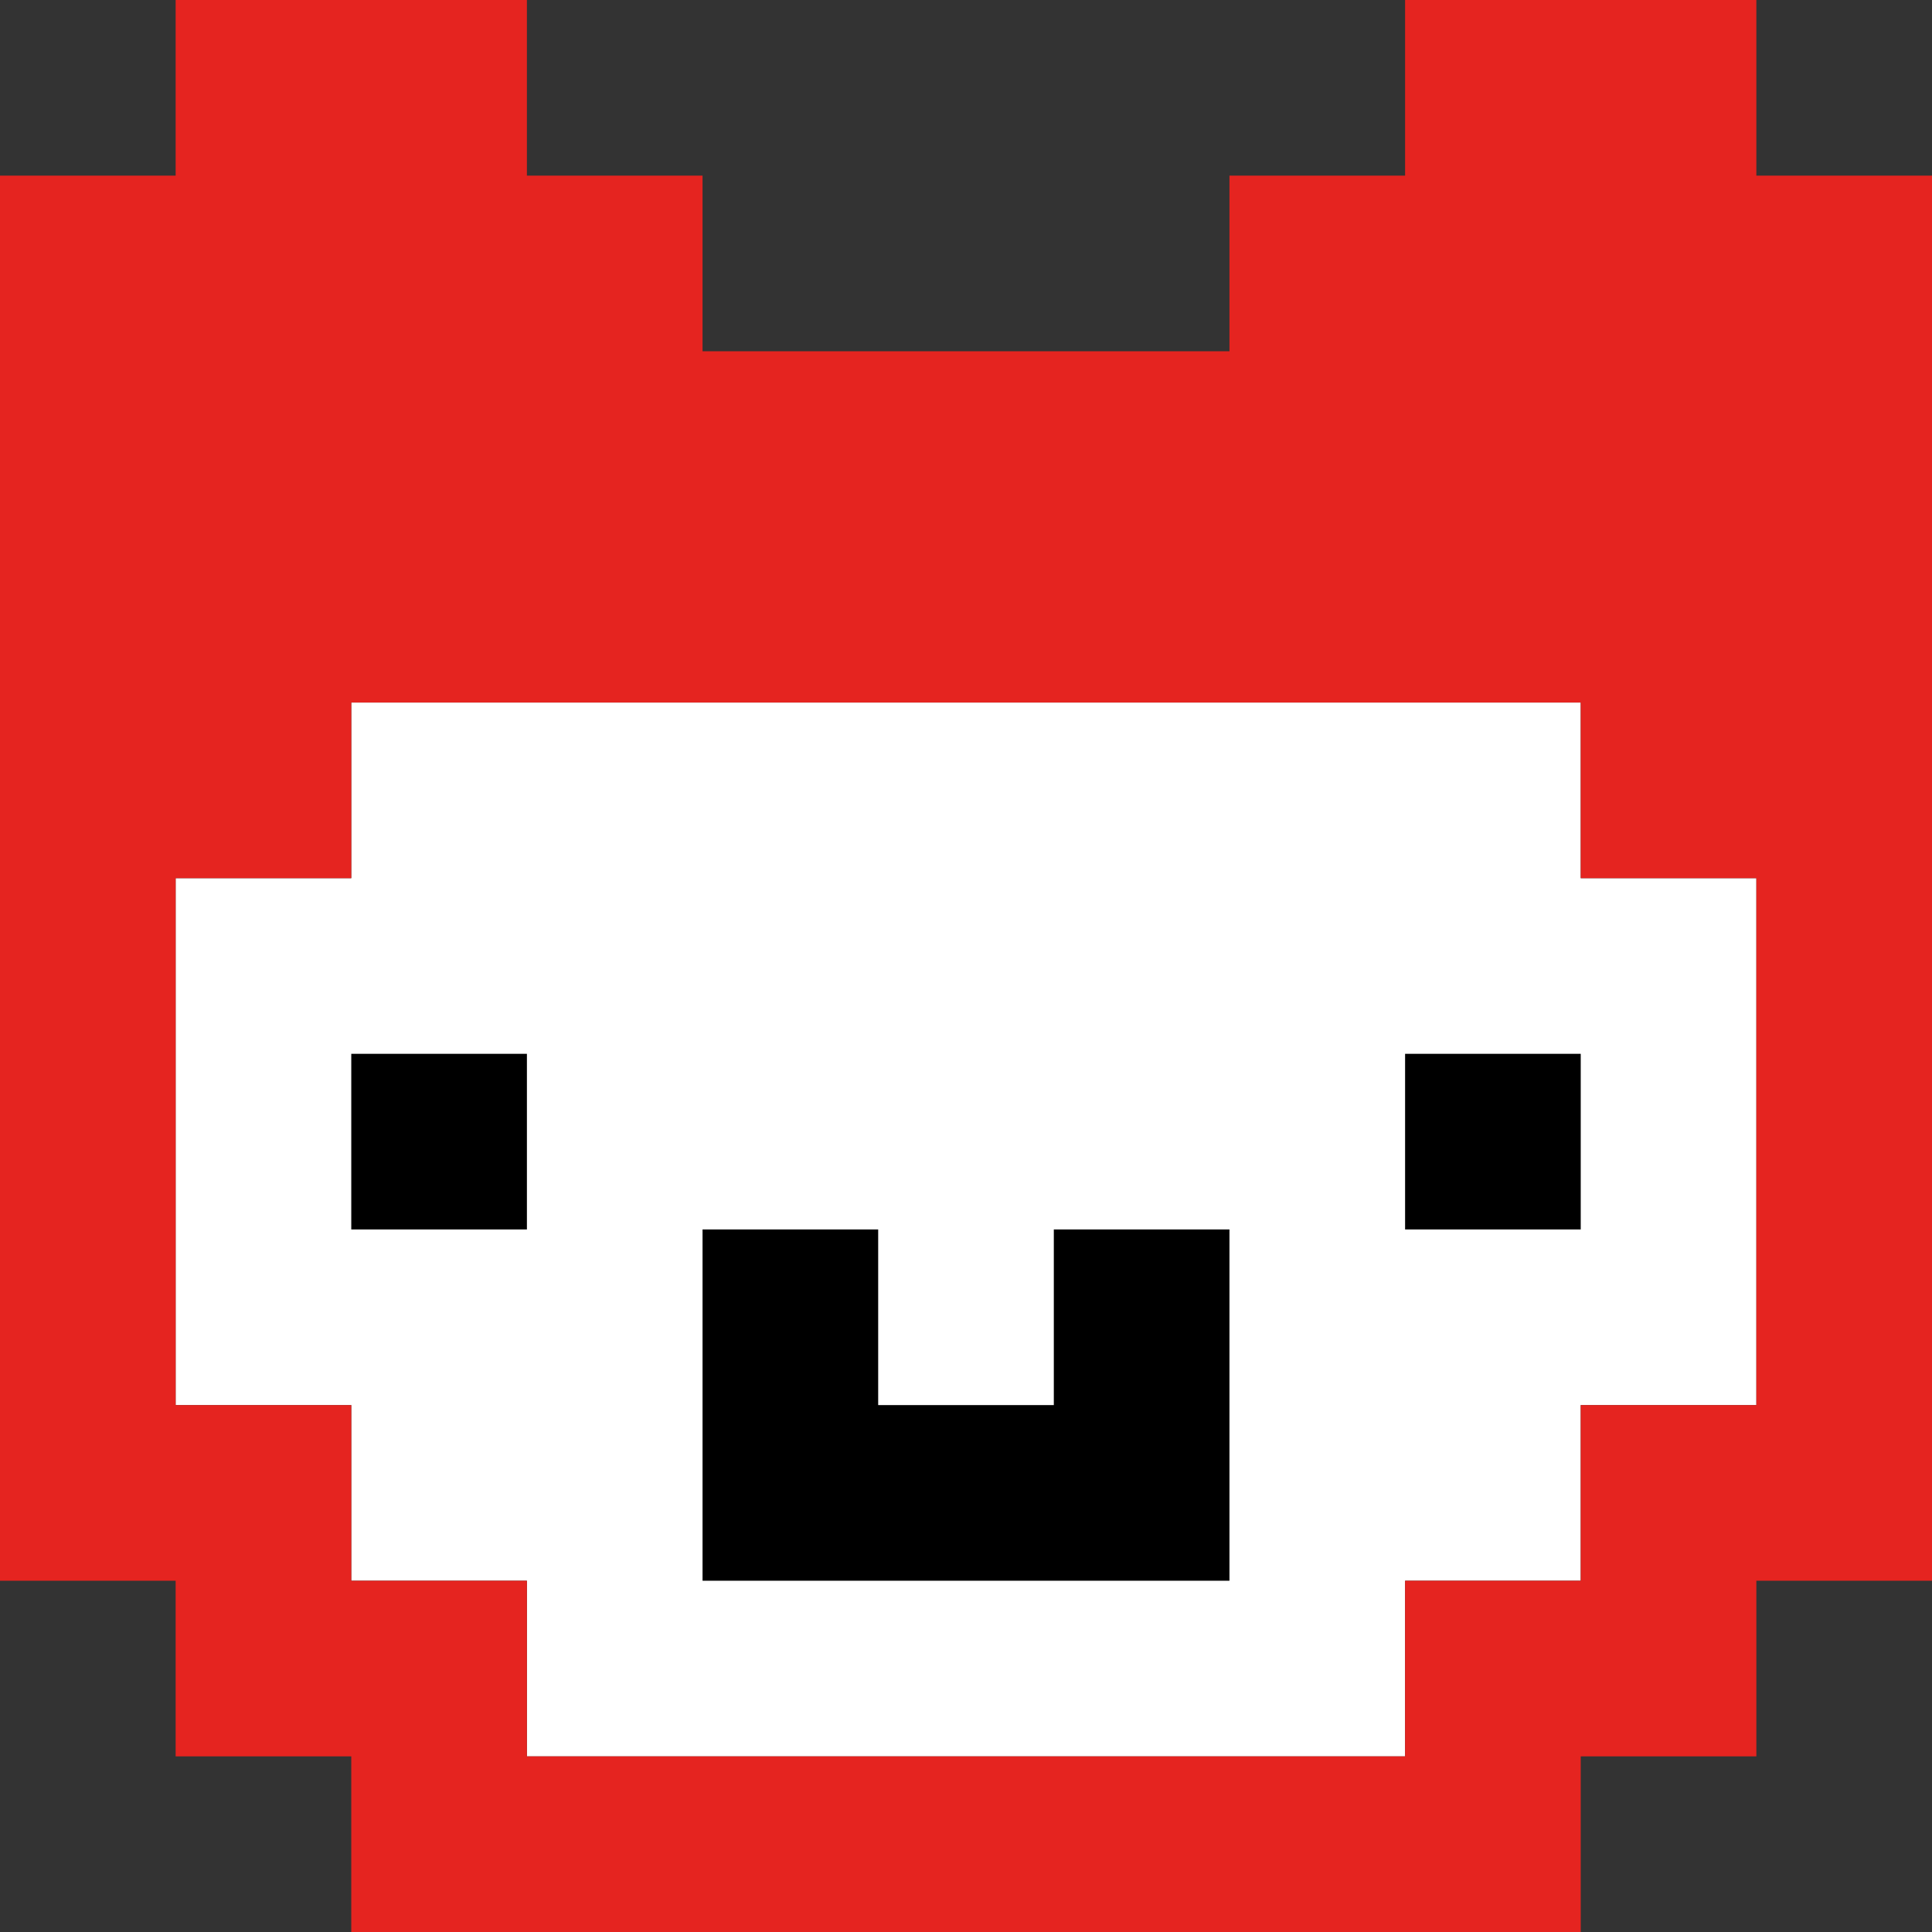 <svg id="Ebene_1" data-name="Ebene 1" xmlns="http://www.w3.org/2000/svg" viewBox="0 0 77 77">
  <rect x="0" y="0" width="77" height="77" fill="#333333" stroke="none"/>
  <defs>
    <style>
      .cls-1 {
        fill: #fff;
      }

      .cls-2 {
        fill: #e52420;
      }
    </style>
  </defs>
  <title>Zeichenfläche 1</title>
  <polygon class="cls-1" points="21 70 21 70 21 70 21 63 14 63 14 56 7 56 7 35 14 35 14 28 63 28 63 35 70 35 70 56 63 56 63 63 56 63 56 70 21 70"/>
  <g>
    <rect x="14" y="42" width="7" height="7"/>
    <rect x="56" y="42" width="7" height="7"/>
    <polygon points="42 56 35 56 35 49 28 49 28 63 49 63 49 49 42 49 42 56"/>
  </g>
  <path class="cls-2" d="M70,7V0H56V7H49v7H28V7H21V0H7V7H0V63H7v7h7v7H63V70h7V63h7V7Zm0,49H63v7H56v7H21V63H14V56H7V35h7V28H63v7h7Z"/>
</svg>
